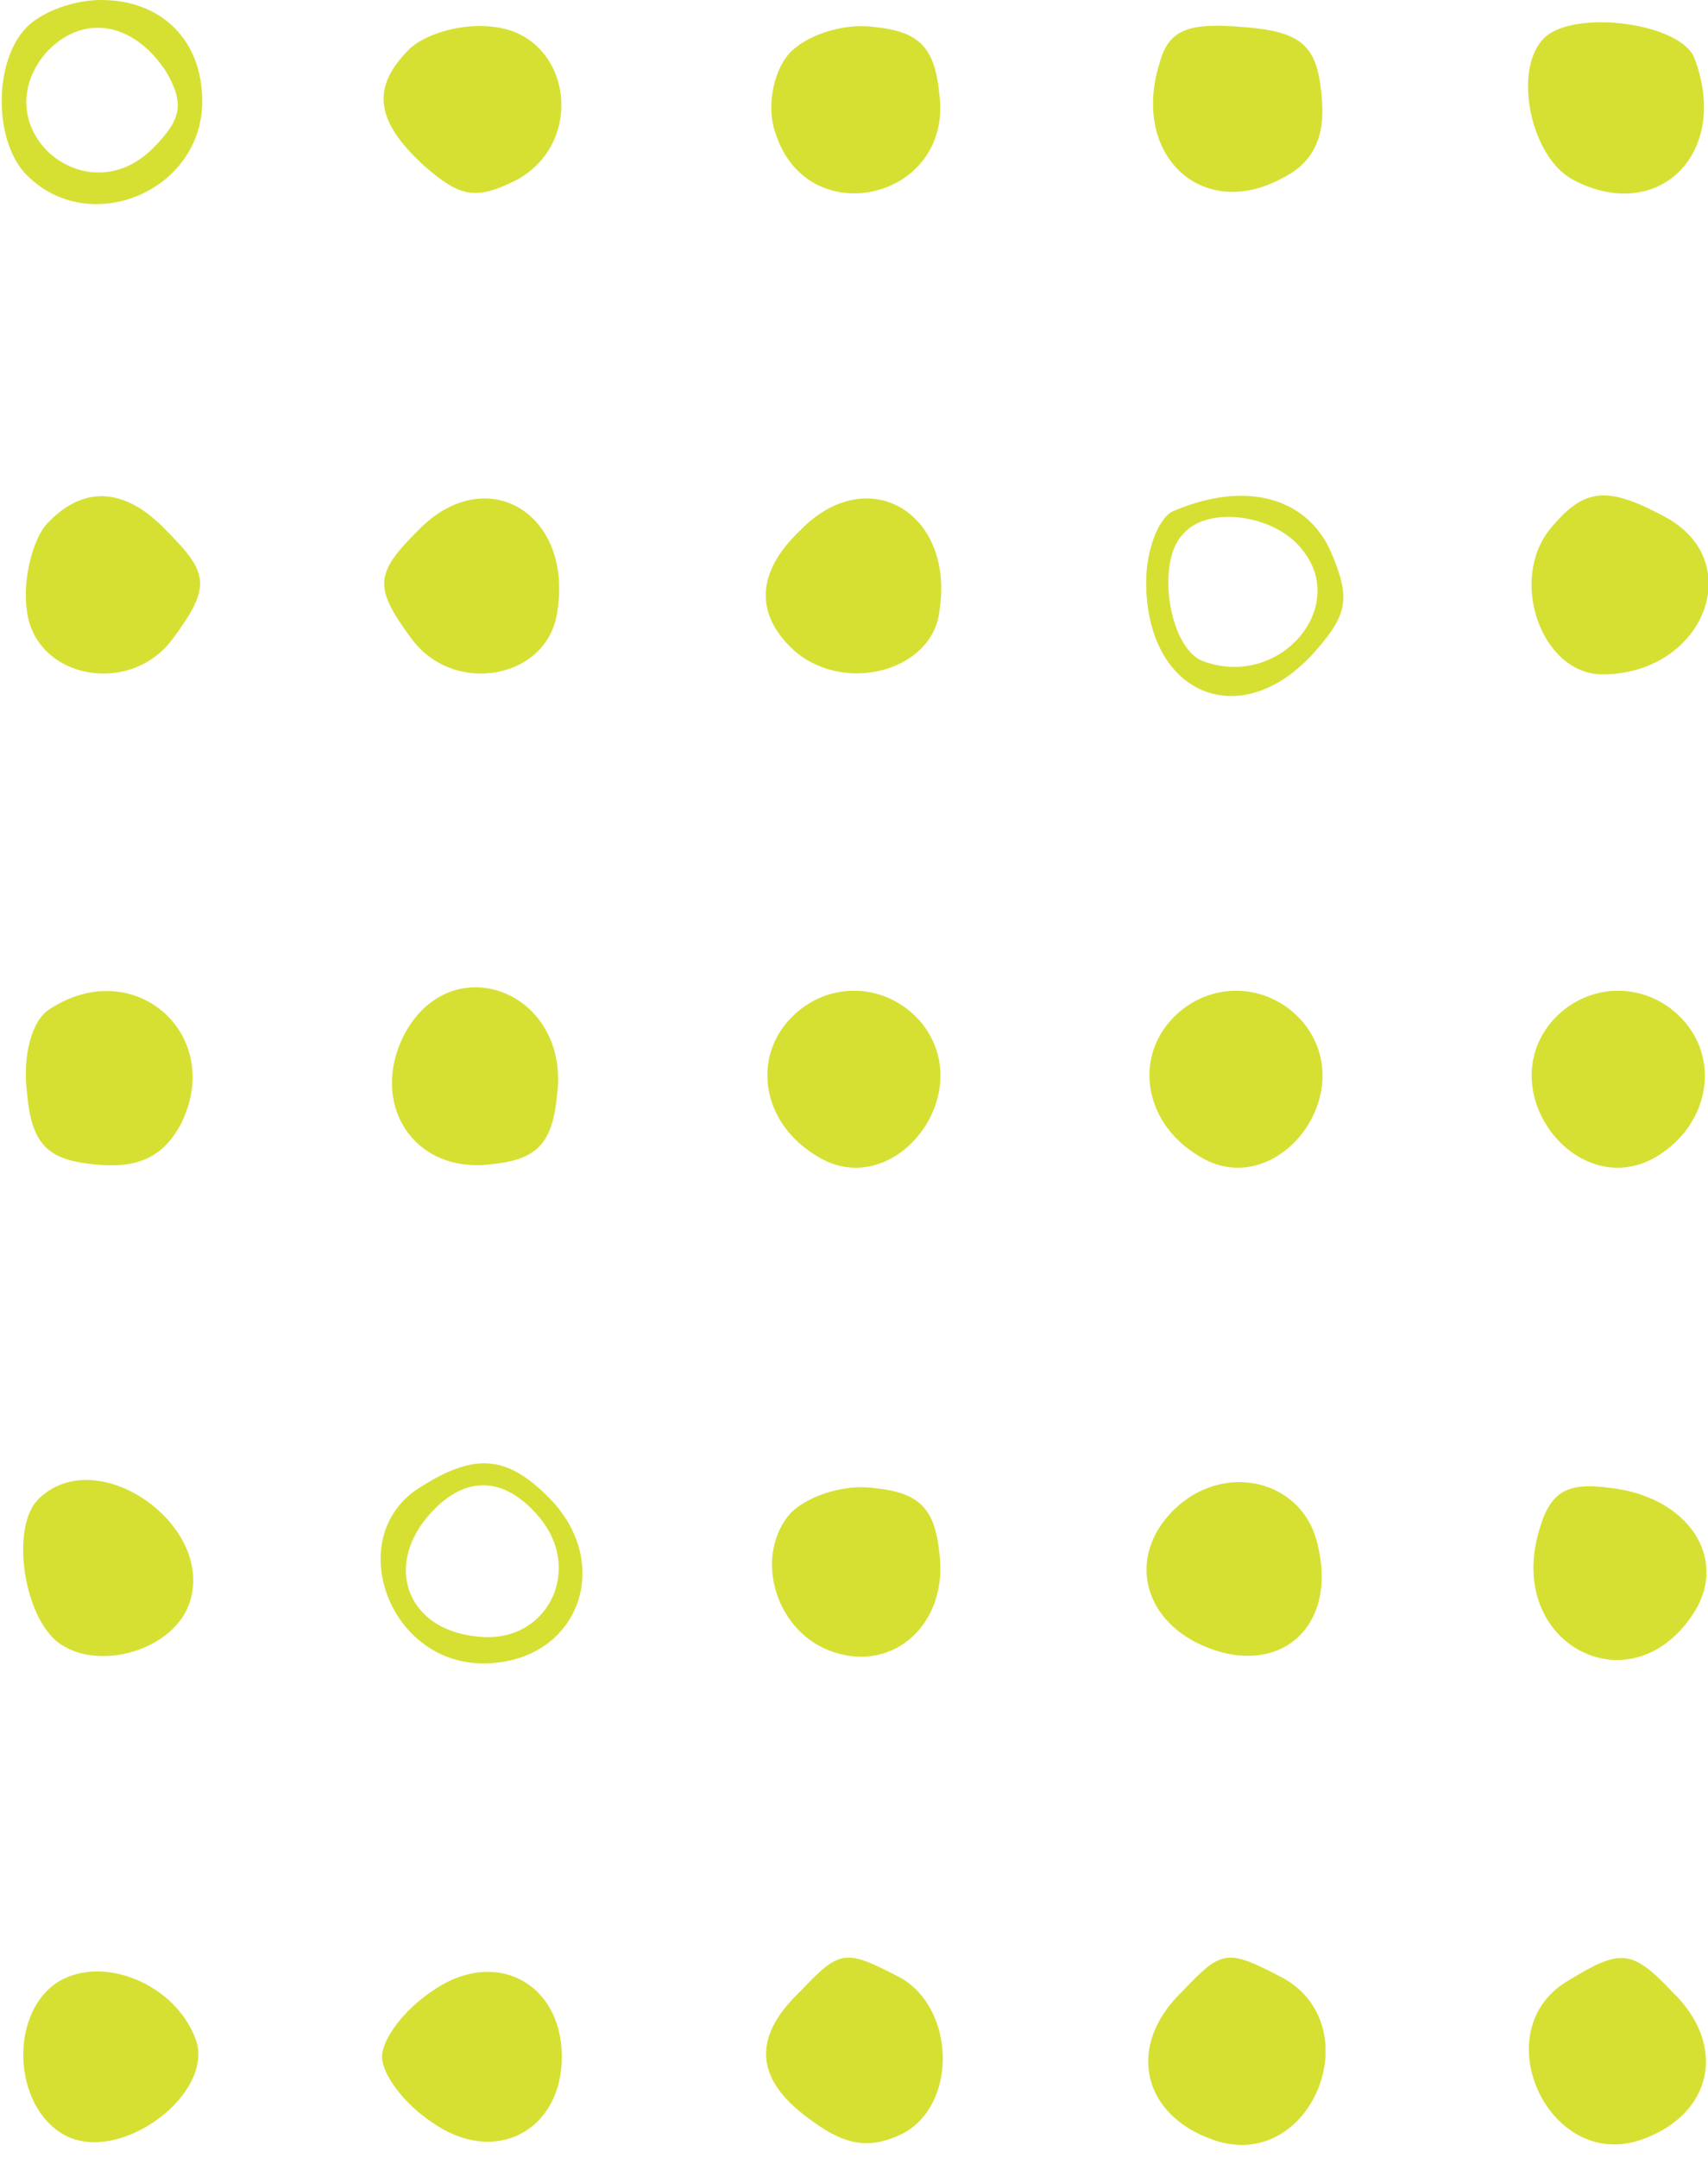 	<svg version="1.0" xmlns="http://www.w3.org/2000/svg" width="76pt" height="96pt" viewBox="0 0 76 96" preserveAspectRatio="xMidYMid meet">
								<g transform="translate(0,96) scale(0.1,-0.1)" fill="#d6e033" stroke="none">
									<path
										d="M12 948 c-15 -15 -15 -51 0 -66 28 -28 78 -7 78 33 0 27 -18 45 -45
												 45 -12 0 -26 -5 -33 -12z m62 -20 c8 -14 7 -21 -6 -34 -30 -30 -75 9 -48 42
												 16 18 39 15 54 -8z"
									></path>
									<path
										d="M182 938 c-17 -17 -15 -32 7 -52 16 -14 23 -15 41 -6 31 17 24 64
												 -10 68 -14 2 -31 -3 -38 -10z"
									></path>
									<path
										d="M351 936 c-7 -8 -10 -24 -6 -35 14 -45 79 -30 73 17 -2 21 -9 28 -29
												 30 -14 2 -31 -4 -38 -12z"
									></path>
									<path
										d="M516 932 c-13 -41 19 -71 55 -51 14 7 19 19 17 37 -2 22 -9 28 -35
												 30 -24 2 -33 -1 -37 -16z"
									></path>
									<path
										d="M687 943 c-14 -14 -6 -53 13 -63 38 -20 70 12 54 54 -6 16 -54 22
												 -67 9z"
									></path>
									<path
										d="M20 726 c-6 -8 -10 -25 -8 -38 4 -30 46 -38 65 -12 17 23 16 29 -3
												 48 -19 20 -38 20 -54 2z"
									></path>
									<path
										d="M186 724 c-19 -19 -20 -25 -3 -48 19 -26 61 -18 65 12 7 44 -32 67
												 -62 36z"
									></path>
									<path
										d="M356 724 c-20 -19 -20 -38 -2 -54 23 -19 61 -8 64 18 7 44 -32 67
												 -62 36z"
									></path>
									<path
										d="M523 733 c-7 -2 -13 -17 -13 -32 0 -50 42 -68 75 -31 15 17 16 24 7
												 45 -11 24 -38 31 -69 18z m56 -17 c22 -26 -10 -63 -44 -50 -15 6 -21 45 -8 57
												 11 12 40 8 52 -7z"
									></path>
									<path
										d="M690 725 c-19 -23 -4 -65 23 -65 45 0 65 50 28 70 -26 14 -36 13 -51
												 -5z"
									></path>
									<path
										d="M22 511 c-8 -5 -12 -21 -10 -37 2 -23 9 -30 30 -32 19 -2 30 3 38 17
												 21 40 -20 77 -58 52z"
									></path>
									<path d="M180 500 c-16 -31 4 -62 38 -58 21 2 28 9 30 32 5 45 -47 65 -68 26z"></path>
									<path
										d="M350 505 c-15 -18 -10 -45 13 -59 34 -22 73 27 47 59 -16 19 -44 19
												 -60 0z"
									></path>
									<path
										d="M520 505 c-15 -18 -10 -45 13 -59 34 -22 73 27 47 59 -16 19 -44 19
												 -60 0z"
									></path>
									<path
										d="M690 505 c-26 -32 13 -81 48 -59 22 14 27 41 12 59 -16 19 -44 19
												 -60 0z"
									></path>
									<path
										d="M188 299 c-36 -21 -16 -79 27 -79 42 0 59 44 29 74 -18 18 -32 20
												 -56 5z m52 -14 c20 -24 3 -57 -28 -53 -30 3 -41 30 -22 53 16 19 34 19 50 0z"
									></path>
									<path
										d="M17 293 c-12 -12 -7 -50 8 -63 17 -14 51 -5 59 16 13 35 -41 73 -67
												 47z"
									></path>
									<path
										d="M351 286 c-16 -20 -5 -53 20 -61 27 -9 51 13 47 44 -2 20 -9 27 -29
												 29 -14 2 -31 -4 -38 -12z"
									></path>
									<path
										d="M522 288 c-20 -20 -14 -48 13 -60 34 -15 61 8 51 46 -7 28 -42 36
												 -64 14z"
									></path>
									<path
										d="M684 276 c-12 -49 43 -76 70 -33 15 24 -3 51 -37 55 -21 3 -28 -2
												 -33 -22z"
									></path>
									<path
										d="M27 79 c-23 -13 -22 -56 2 -69 25 -13 67 19 58 43 -9 24 -40 37 -60
												 26z"
									></path>
									<path
										d="M192 74 c-12 -8 -22 -21 -22 -29 0 -8 10 -21 22 -29 28 -20 58 -4 58
												 29 0 33 -30 49 -58 29z"
									></path>
									<path
										d="M356 74 c-22 -21 -20 -40 6 -58 15 -11 26 -12 40 -5 24 13 23 55 -1
												 69 -25 13 -27 13 -45 -6z"
									></path>
									<path
										d="M526 74 c-25 -24 -18 -55 14 -66 43 -15 70 50 31 72 -25 13 -27 13
												 -45 -6z"
									></path>
									<path
										d="M698 79 c-38 -22 -9 -85 32 -71 32 11 39 42 14 66 -18 19 -23 19 -46
												 5z"
									></path>
								</g>
							</svg>